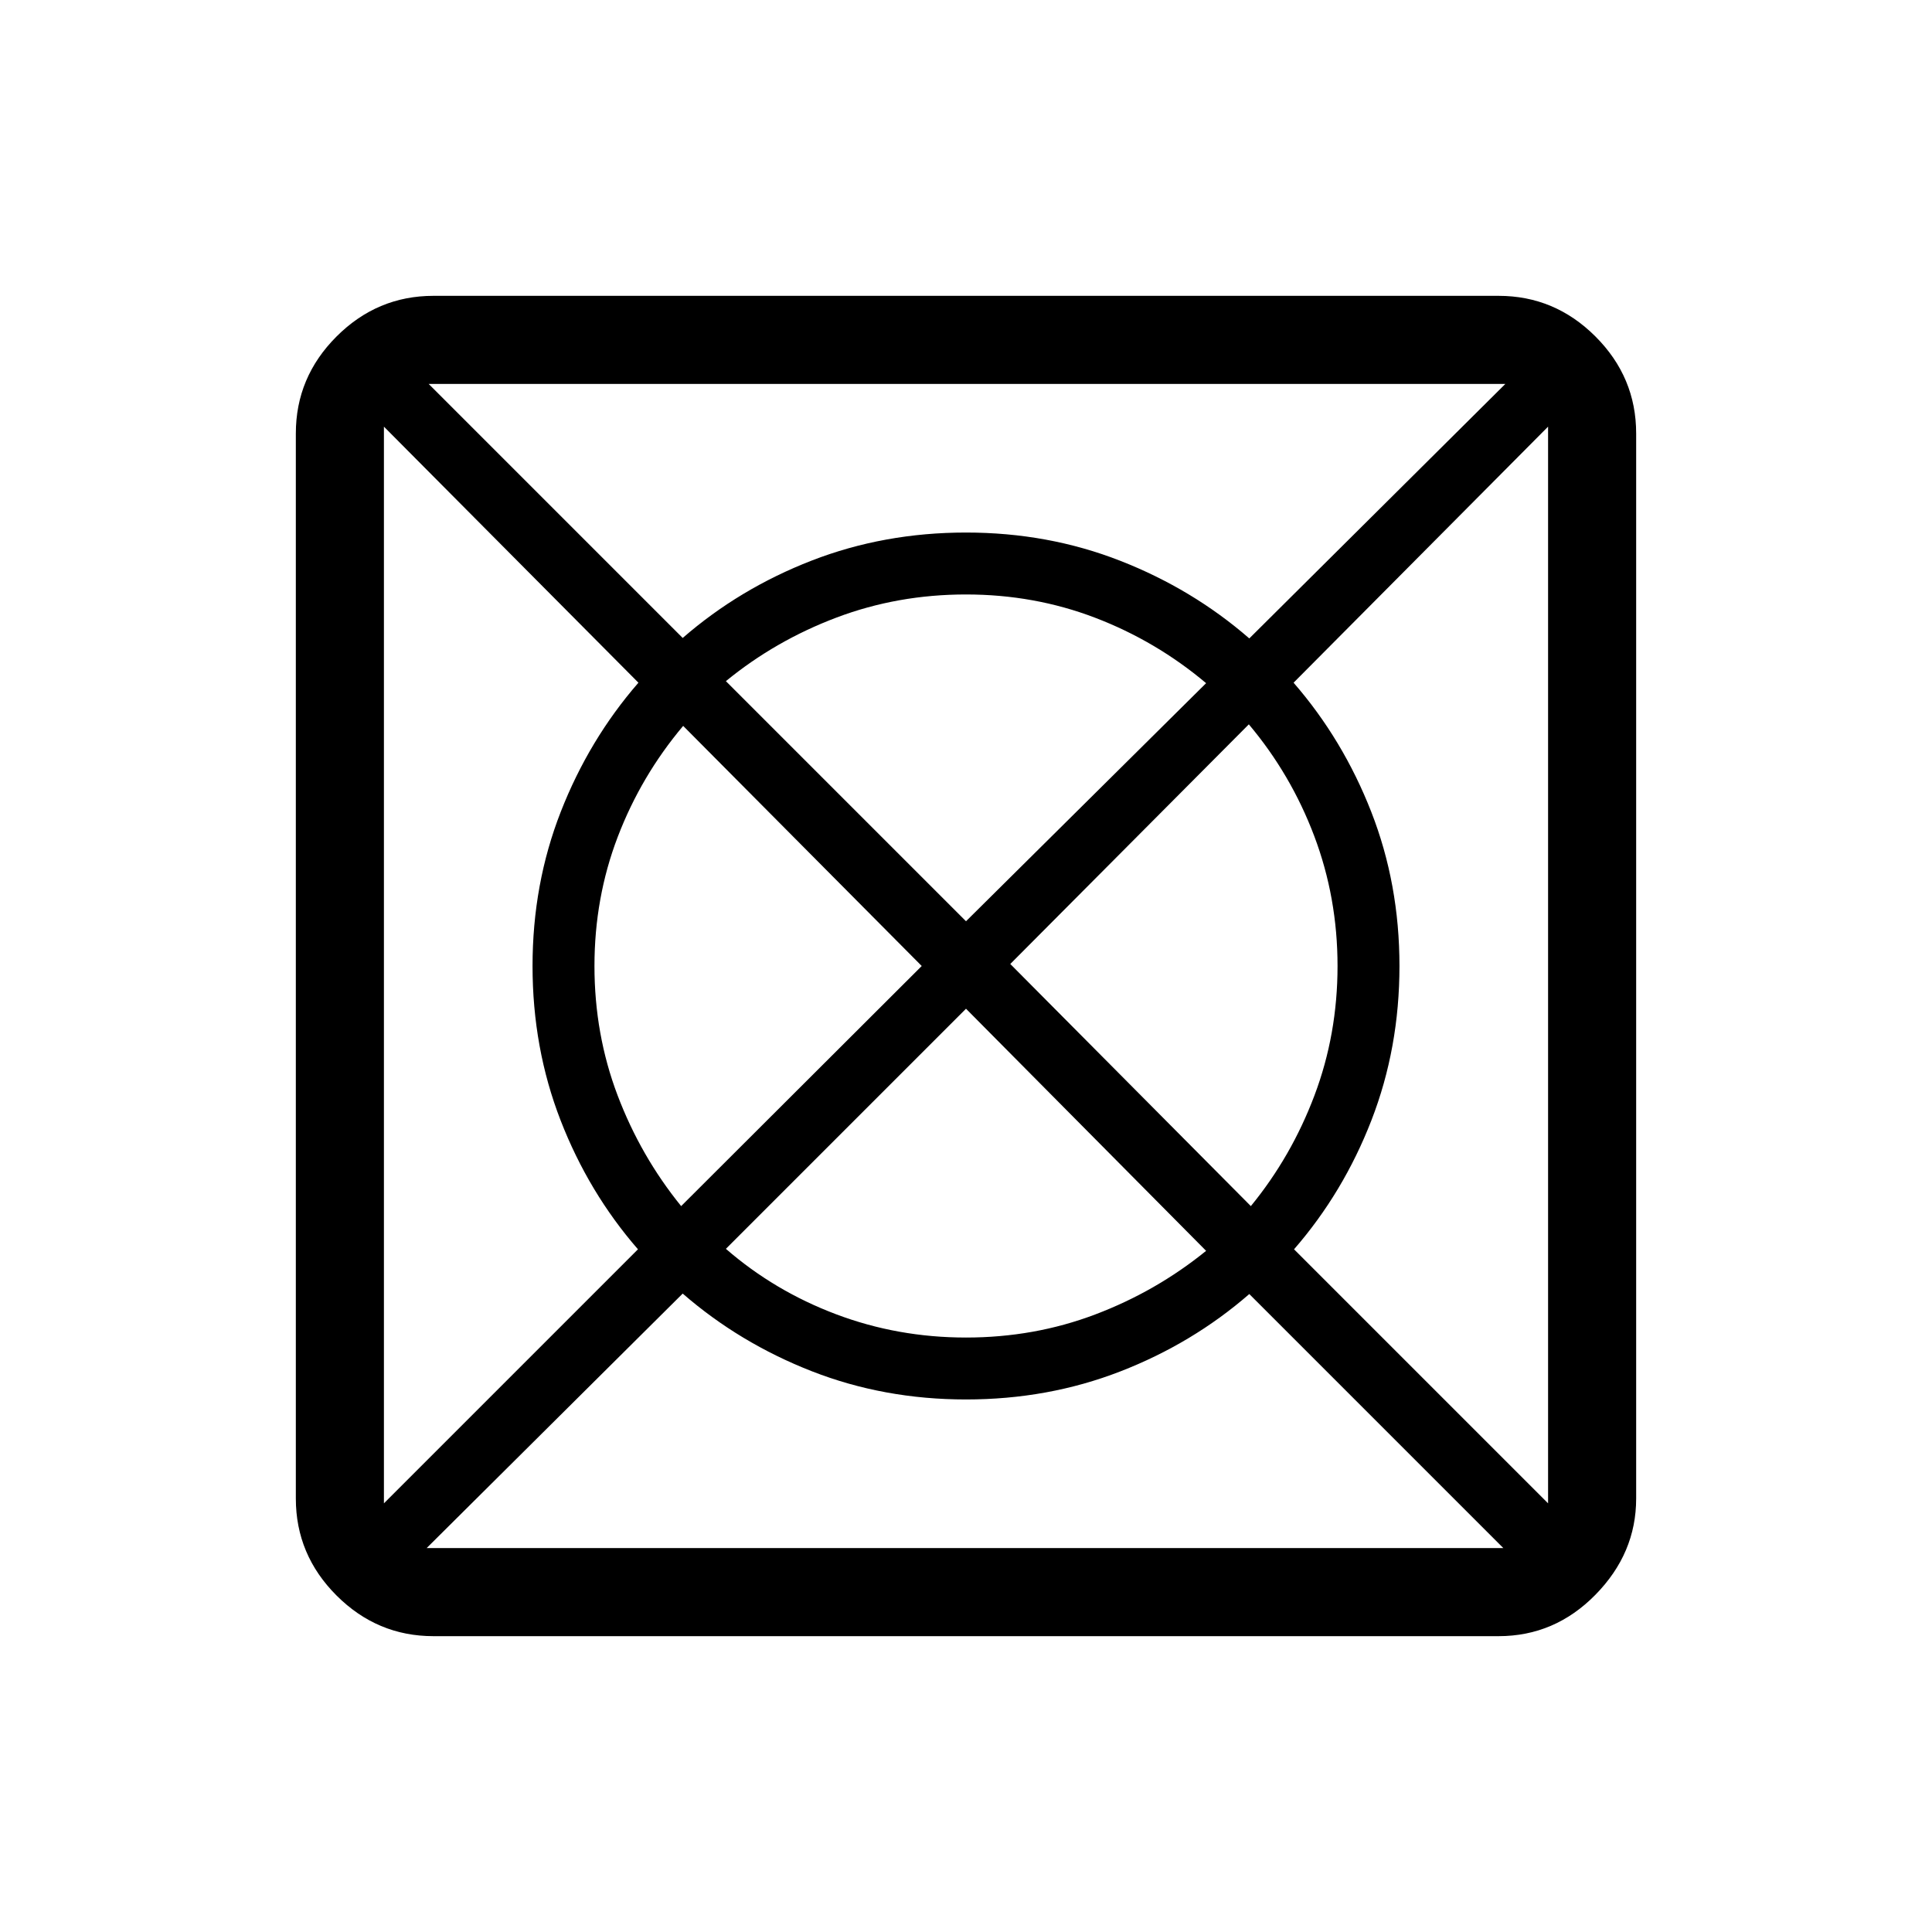 <svg xmlns="http://www.w3.org/2000/svg" height="48" viewBox="0 96 960 960" width="48"><path d="M212 865.231h535L620.769 739q-28.231 24.539-64.115 38.462-35.885 13.923-76.654 13.923t-76.654-14.039q-35.884-14.038-64.115-38.577L212 865.231ZM190.769 843 317 716.769q-24.539-28.231-38.462-64.115-13.923-35.885-13.923-76.654t14.039-76.654q14.038-35.884 38.577-64.115L190.769 308v535Zm147.693-147.692L458 576 339.462 456.692q-20.923 24.847-32.5 55.116-11.577 30.269-11.577 64.192 0 33.923 11.461 64.192 11.462 30.269 31.616 55.116ZM480 760.615q33.923 0 64.192-11.461 30.269-11.462 55.116-31.616L480 597.231 360.692 716.538q24.077 20.923 54.731 32.5 30.654 11.577 64.577 11.577Zm0-206.846 119.308-118.307q-24.847-20.923-55.116-32.5-30.269-11.577-64.192-11.577-33.923 0-64.308 11.461-30.384 11.462-55 31.616L480 553.769Zm141.538 141.539q20.154-24.616 31.616-55 11.461-30.385 11.461-64.308t-11.577-64.577q-11.577-30.654-32.5-55.5L502 575l119.538 120.308ZM769.231 843V308L642.769 435.231q24.539 28.231 38.577 64.115 14.039 35.885 14.039 76.654t-13.923 76.654Q667.539 688.538 643 716.769L769.231 843ZM620.769 413.231 748 286.769H213L339.231 413q28.231-24.539 64.115-38.462 35.885-13.923 76.654-13.923t76.654 14.039q35.884 14.038 64.115 38.577ZM215.384 909q-27.955 0-48.17-20.214Q147 868.571 147 840.616V311.384q0-27.955 20.214-48.17Q187.429 243 215.384 243h529.232q27.955 0 48.17 20.214Q813 283.429 813 311.384v529.232q0 27.186-20.214 47.785Q772.571 909 744.616 909H215.384Z"/></svg>